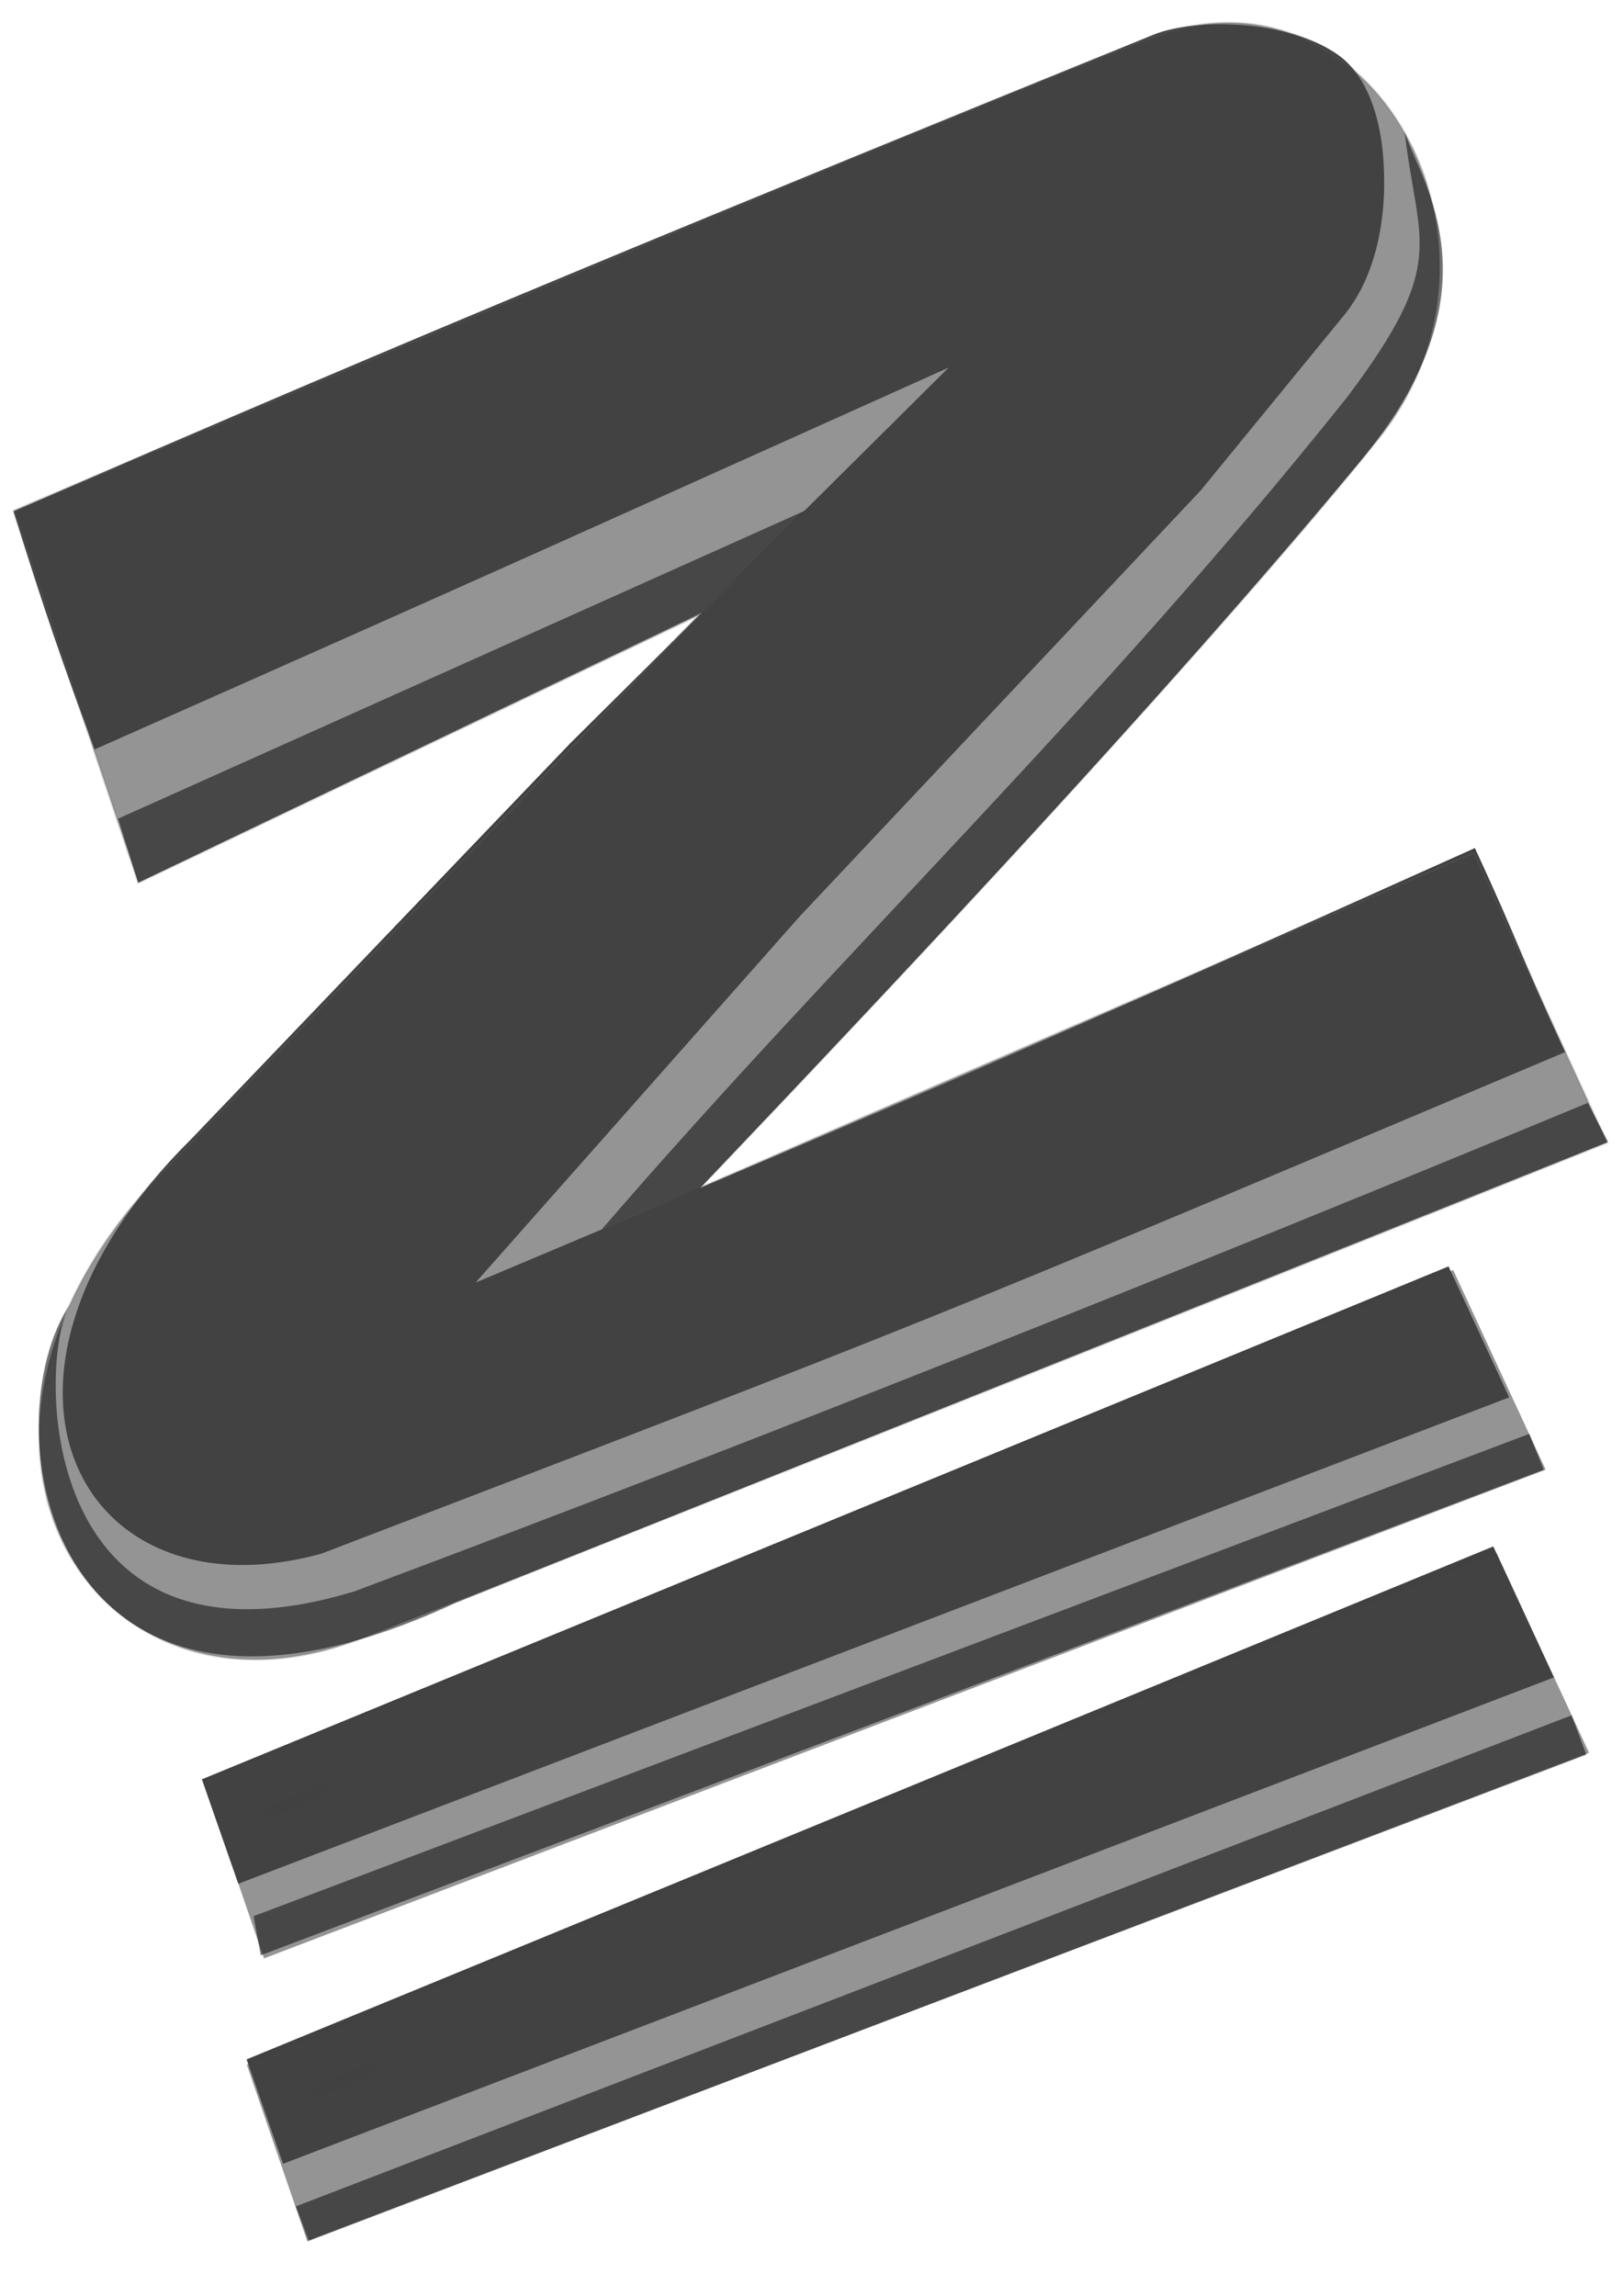 <?xml version="1.0" encoding="UTF-8" standalone="no"?>
<!-- Created with Inkscape (http://www.inkscape.org/) -->

<svg
   xmlns:osb="http://www.openswatchbook.org/uri/2009/osb"
   xmlns:dc="http://purl.org/dc/elements/1.1/"
   xmlns:cc="http://creativecommons.org/ns#"
   xmlns:rdf="http://www.w3.org/1999/02/22-rdf-syntax-ns#"
   xmlns:svg="http://www.w3.org/2000/svg"
   xmlns="http://www.w3.org/2000/svg"
   xmlns:xlink="http://www.w3.org/1999/xlink"
   xmlns:sodipodi="http://sodipodi.sourceforge.net/DTD/sodipodi-0.dtd"
   xmlns:inkscape="http://www.inkscape.org/namespaces/inkscape"
   width="210mm"
   height="297mm"
   viewBox="0 0 744.094 1052.362"
   id="svg2"
   version="1.1"
   inkscape:version="0.91 r13725"
   sodipodi:docname="pidomrfslogo.svg">
  <defs
     id="defs4">
    <linearGradient
       inkscape:collect="always"
       id="linearGradient4750">
      <stop
         style="stop-color:#000000;stop-opacity:1;"
         offset="0"
         id="stop4752" />
      <stop
         style="stop-color:#dc8686;stop-opacity:0"
         offset="1"
         id="stop4754" />
    </linearGradient>
    <inkscape:path-effect
       cusp_linecap_type="round"
       end_linecap_type="zerowidth"
       miter_limit="4"
       linejoin_type="round"
       start_linecap_type="zerowidth"
       interpolator_beta="0.2"
       interpolator_type="Linear"
       sort_points="true"
       offset_points="5.1782639e-07,-0.139"
       is_visible="true"
       id="path-effect4646"
       effect="powerstroke" />
    <inkscape:path-effect
       effect="powerstroke"
       id="path-effect4599"
       is_visible="true"
       offset_points="5.1782639e-07,-0.139"
       sort_points="true"
       interpolator_type="Linear"
       interpolator_beta="0.2"
       start_linecap_type="zerowidth"
       linejoin_type="round"
       miter_limit="4"
       end_linecap_type="zerowidth"
       cusp_linecap_type="round" />
    <inkscape:path-effect
       effect="powerstroke"
       id="path-effect4569"
       is_visible="true"
       offset_points="0,0.5"
       sort_points="true"
       interpolator_type="CubicBezierJohan"
       interpolator_beta="0.2"
       start_linecap_type="zerowidth"
       linejoin_type="round"
       miter_limit="4"
       end_linecap_type="zerowidth"
       cusp_linecap_type="round" />
    <inkscape:path-effect
       effect="powerstroke"
       id="path-effect4563"
       is_visible="true"
       offset_points="0,0.5"
       sort_points="true"
       interpolator_type="CubicBezierJohan"
       interpolator_beta="0.2"
       start_linecap_type="zerowidth"
       linejoin_type="round"
       miter_limit="4"
       end_linecap_type="zerowidth"
       cusp_linecap_type="round" />
    <inkscape:path-effect
       effect="powerstroke"
       id="path-effect4556"
       is_visible="true"
       offset_points="0,0.5"
       sort_points="true"
       interpolator_type="CubicBezierJohan"
       interpolator_beta="0.2"
       start_linecap_type="zerowidth"
       linejoin_type="round"
       miter_limit="4"
       end_linecap_type="zerowidth"
       cusp_linecap_type="round" />
    <linearGradient
       id="linearGradient6437"
       osb:paint="solid">
      <stop
         style="stop-color:#000000;stop-opacity:1;"
         offset="0"
         id="stop6439" />
    </linearGradient>
    <linearGradient
       id="linearGradient4949"
       osb:paint="gradient">
      <stop
         style="stop-color:#9c9c9c;stop-opacity:1;"
         offset="0"
         id="stop4951" />
      <stop
         style="stop-color:#000000;stop-opacity:0;"
         offset="1"
         id="stop4953" />
    </linearGradient>
    <inkscape:path-effect
       effect="powerstroke"
       id="path-effect4295"
       is_visible="true"
       offset_points="0.346,2.885"
       sort_points="true"
       interpolator_type="Linear"
       interpolator_beta="0.2"
       start_linecap_type="zerowidth"
       linejoin_type="round"
       miter_limit="4"
       end_linecap_type="zerowidth"
       cusp_linecap_type="round" />
    <inkscape:path-effect
       effect="powerstroke"
       id="path-effect4291"
       is_visible="true"
       offset_points="0,-2.718"
       sort_points="true"
       interpolator_type="Linear"
       interpolator_beta="0.2"
       start_linecap_type="zerowidth"
       linejoin_type="round"
       miter_limit="4"
       end_linecap_type="zerowidth"
       cusp_linecap_type="round" />
    <inkscape:path-effect
       effect="powerstroke"
       id="path-effect4291-6"
       is_visible="true"
       offset_points="0,-2.718"
       sort_points="true"
       interpolator_type="Linear"
       interpolator_beta="0.2"
       start_linecap_type="zerowidth"
       linejoin_type="round"
       miter_limit="4"
       end_linecap_type="zerowidth"
       cusp_linecap_type="round" />
    <linearGradient
       inkscape:collect="always"
       xlink:href="#linearGradient4750"
       id="linearGradient4676"
       gradientUnits="userSpaceOnUse"
       gradientTransform="matrix(0.918,-0.042,0.039,0.913,-38.219,-89.841)"
       x1="125.714"
       y1="403.791"
       x2="434.286"
       y2="849.505" />
    <linearGradient
       inkscape:collect="always"
       xlink:href="#linearGradient4750"
       id="linearGradient4676-4"
       gradientUnits="userSpaceOnUse"
       gradientTransform="matrix(0.918,-0.042,0.039,0.913,-17.712,38.529)"
       x1="125.714"
       y1="403.791"
       x2="434.286"
       y2="849.505" />
    <filter
       inkscape:collect="always"
       style="color-interpolation-filters:sRGB"
       id="filter4431"
       x="-0.034"
       width="1.067"
       y="-0.083"
       height="1.167">
      <feGaussianBlur
         inkscape:collect="always"
         stdDeviation="8.305"
         id="feGaussianBlur4433" />
    </filter>
    <filter
       inkscape:collect="always"
       style="color-interpolation-filters:sRGB"
       id="filter4471"
       x="-0.034"
       width="1.068"
       y="-0.083"
       height="1.166">
      <feGaussianBlur
         inkscape:collect="always"
         stdDeviation="8.323"
         id="feGaussianBlur4473" />
    </filter>
    <filter
       inkscape:collect="always"
       style="color-interpolation-filters:sRGB"
       id="filter4259"
       x="-0.037"
       width="1.074"
       y="-0.068"
       height="1.137">
      <feGaussianBlur
         inkscape:collect="always"
         stdDeviation="4.854"
         id="feGaussianBlur4261" />
    </filter>
    <filter
       inkscape:collect="always"
       style="color-interpolation-filters:sRGB"
       id="filter4291"
       x="-0.055"
       width="1.111"
       y="-0.042"
       height="1.085">
      <feGaussianBlur
         inkscape:collect="always"
         stdDeviation="8.886"
         id="feGaussianBlur4293" />
    </filter>
    <filter
       inkscape:collect="always"
       style="color-interpolation-filters:sRGB"
       id="filter4315"
       x="-0.032"
       width="1.065"
       y="-0.092"
       height="1.184">
      <feGaussianBlur
         inkscape:collect="always"
         stdDeviation="9.731"
         id="feGaussianBlur4317" />
    </filter>
  </defs>
  <sodipodi:namedview
     id="base"
     pagecolor="#ffffff"
     bordercolor="#666666"
     borderopacity="1.0"
     inkscape:pageopacity="0.0"
     inkscape:pageshadow="2"
     inkscape:zoom="2.8"
     inkscape:cx="295.99865"
     inkscape:cy="568.55289"
     inkscape:document-units="px"
     inkscape:current-layer="layer1"
     showgrid="true"
     inkscape:window-width="1920"
     inkscape:window-height="1004"
     inkscape:window-x="0"
     inkscape:window-y="0"
     inkscape:window-maximized="1">
    <inkscape:grid
       type="xygrid"
       id="grid4182" />
  </sodipodi:namedview>
  <g
     inkscape:groupmode="layer"
     id="layer2"
     inkscape:label="foreground"
     style="display:inline"
     sodipodi:insensitive="true">
    <path
       style="color:#000000;font-style:normal;font-variant:normal;font-weight:normal;font-stretch:normal;font-size:medium;line-height:normal;font-family:sans-serif;text-indent:0;text-align:start;text-decoration:none;text-decoration-line:none;text-decoration-style:solid;text-decoration-color:#000000;letter-spacing:normal;word-spacing:normal;text-transform:none;direction:ltr;block-progression:tb;writing-mode:lr-tb;baseline-shift:baseline;text-anchor:start;white-space:normal;clip-rule:nonzero;display:inline;overflow:visible;visibility:visible;opacity:1;isolation:auto;mix-blend-mode:normal;color-interpolation:sRGB;color-interpolation-filters:linearRGB;solid-color:#000000;solid-opacity:1;fill:#0d0d0d;fill-opacity:0.786;fill-rule:evenodd;stroke:none;stroke-width:84.361;stroke-linecap:butt;stroke-linejoin:miter;stroke-miterlimit:4;stroke-dasharray:none;stroke-dashoffset:0;stroke-opacity:1;color-rendering:auto;image-rendering:auto;shape-rendering:auto;text-rendering:auto;enable-background:accumulate"
       d="M 528.823,15.919 C 328.087,97.69 192.188,153.073 6.211,234.445 19.81,278.251 29.139,305.352 43.353,343.527 246.507,253.558 282.593,236.865 434.944,168.489 L 261.484,340.66 87.604,522.206 C -21.839,630.49 34.895,743.119 147.404,712.157 431.987,603.053 418.6,608.457 717.595,482.259 696.136,435.763 697.66,435.244 676.194,388.746 468.78,481.873 437.335,495.587 218.053,587.915 L 366.601,420.106 550.6,224.682 616.141,144.588 C 632.412,124.703 636.425,95.161 633.934,69.588 632.366,53.498 626.926,34.94 613.841,25.447 590.759,8.702 547.781,8.196 528.823,15.919 Z"
       id="path4597"
       inkscape:connector-curvature="0"
       sodipodi:nodetypes="scccccccccccsaas" />
    <path
       sodipodi:nodetypes="ccccc"
       inkscape:connector-curvature="0"
       id="path4674"
       d="M 652.54,610.027 121.332,828.547 123.112,833.649 660.81,627.895 Z"
       style="color:#000000;font-style:normal;font-variant:normal;font-weight:normal;font-stretch:normal;font-size:medium;line-height:normal;font-family:sans-serif;text-indent:0;text-align:start;text-decoration:none;text-decoration-line:none;text-decoration-style:solid;text-decoration-color:#000000;letter-spacing:normal;word-spacing:normal;text-transform:none;direction:ltr;block-progression:tb;writing-mode:lr-tb;baseline-shift:baseline;text-anchor:start;white-space:normal;clip-rule:nonzero;display:inline;overflow:visible;visibility:visible;opacity:1;isolation:auto;mix-blend-mode:normal;color-interpolation:sRGB;color-interpolation-filters:linearRGB;solid-color:#000000;solid-opacity:1;fill:url(#linearGradient4676);fill-opacity:1;fill-rule:evenodd;stroke:#0d0d0d;stroke-width:45.827;stroke-linecap:butt;stroke-linejoin:miter;stroke-miterlimit:4;stroke-dasharray:none;stroke-dashoffset:0;stroke-opacity:0.784;color-rendering:auto;image-rendering:auto;shape-rendering:auto;text-rendering:auto;enable-background:accumulate" />
    <path
       sodipodi:nodetypes="ccccc"
       inkscape:connector-curvature="0"
       id="path4674-5"
       d="m 673.048,738.397 -531.208,218.52 1.78,5.101 537.697,-205.754 z"
       style="color:#000000;font-style:normal;font-variant:normal;font-weight:normal;font-stretch:normal;font-size:medium;line-height:normal;font-family:sans-serif;text-indent:0;text-align:start;text-decoration:none;text-decoration-line:none;text-decoration-style:solid;text-decoration-color:#000000;letter-spacing:normal;word-spacing:normal;text-transform:none;direction:ltr;block-progression:tb;writing-mode:lr-tb;baseline-shift:baseline;text-anchor:start;white-space:normal;clip-rule:nonzero;display:inline;overflow:visible;visibility:visible;opacity:1;isolation:auto;mix-blend-mode:normal;color-interpolation:sRGB;color-interpolation-filters:linearRGB;solid-color:#000000;solid-opacity:1;fill:url(#linearGradient4676-4);fill-opacity:1;fill-rule:evenodd;stroke:#0d0d0d;stroke-width:45.827;stroke-linecap:butt;stroke-linejoin:miter;stroke-miterlimit:4;stroke-dasharray:none;stroke-dashoffset:0;stroke-opacity:0.784;color-rendering:auto;image-rendering:auto;shape-rendering:auto;text-rendering:auto;enable-background:accumulate" />
  </g>
  <g
     inkscape:groupmode="layer"
     id="layer3"
     inkscape:label="thicker"
     style="display:inline"
     sodipodi:insensitive="true">
    <path
       style="display:inline;fill:#444444;fill-opacity:0.569;fill-rule:evenodd;stroke:#775f5f;stroke-width:0.944px;stroke-linecap:butt;stroke-linejoin:miter;stroke-opacity:0.251"
       d="M 6.276,234.089 63.424,404.63 320.415,281.906 74.419,537.351 C -44.079,660.401 42.575,799.172 166.29,750.805 357.137,676.191 736.757,523.759 736.757,523.759 L 675.756,390.813 320.589,544.627 c 0,0 216.134,-224.781 311.455,-343.629 C 702.483,113.174 629.346,-22.564 526.32,17.73 376.097,76.482 6.276,234.089 6.276,234.089 Z"
       id="path4921"
       inkscape:connector-curvature="0"
       sodipodi:nodetypes="cccsscccssc" />
    <path
       style="display:inline;fill:#444444;fill-opacity:0.569;fill-rule:evenodd;stroke:none;stroke-width:0.971px;stroke-linecap:butt;stroke-linejoin:miter;stroke-opacity:1"
       d="M 93.257,816.631 121.034,897.693 708.631,673.672 666.257,582.16 Z"
       id="path4923"
       inkscape:connector-curvature="0"
       sodipodi:nodetypes="ccccc" />
    <path
       style="display:inline;fill:#444444;fill-opacity:0.569;fill-rule:evenodd;stroke:none;stroke-width:0.971px;stroke-linecap:butt;stroke-linejoin:miter;stroke-opacity:1"
       d="M 113.151,946.397 140.927,1027.46 728.524,803.439 686.15,711.927 Z"
       id="path4923-6"
       inkscape:connector-curvature="0"
       sodipodi:nodetypes="ccccc" />
  </g>
  <g
     inkscape:label="background"
     inkscape:groupmode="layer"
     id="layer1"
     style="display:inline;opacity:0.99">
    <path
       style="display:inline;fill:#0d0d0d;fill-opacity:0.569;fill-rule:evenodd;stroke:none;stroke-width:0.871px;stroke-linecap:butt;stroke-linejoin:miter;stroke-opacity:1;filter:url(#filter4431)"
       d="m 116.267,878.343 3.273,17.917 588.218,-222.562 -6.643,-16.439 z"
       id="path4923-20"
       inkscape:connector-curvature="0"
       sodipodi:nodetypes="ccccc"
       inkscape:transform-center-x="6.1199492"
       inkscape:transform-center-y="-0.20753241" />
    <path
       style="fill:#0d0d0d;fill-opacity:0.569;fill-rule:evenodd;stroke:none;stroke-width:1px;stroke-linecap:butt;stroke-linejoin:miter;stroke-opacity:1;filter:url(#filter4259)"
       d="M 54.161,375.255 63.344,404.559 321.83,280.789 369.08,234.055 Z"
       id="path5469"
       inkscape:connector-curvature="0"
       sodipodi:nodetypes="ccccc" />
    <path
       style="opacity:1;fill:#0d0d0d;fill-opacity:0.569;fill-rule:evenodd;stroke:none;stroke-width:1px;stroke-linecap:butt;stroke-linejoin:miter;stroke-opacity:1;filter:url(#filter4315)"
       d="M 32.369,597.393 C -5,652.362 21.071,822.005 208.816,734.761 L 737.202,523.404 727.923,505.56 C 544.04,581.659 351.721,658.607 162.563,729.431 14.246,774.46 17.372,620.542 32.369,597.393 Z"
       id="path5471"
       inkscape:connector-curvature="0"
       sodipodi:nodetypes="cccccc" />
    <path
       style="fill:#0d0d0d;fill-opacity:0.569;fill-rule:evenodd;stroke:none;stroke-width:1px;stroke-linecap:butt;stroke-linejoin:miter;stroke-opacity:1;filter:url(#filter4291)"
       d="M 643.978,60.547 C 651.495,84.214 689.479,133.111 622.499,212.843 530.946,322.622 423.111,437.258 321.229,544.455 L 275.866,563.544 C 386.037,435.879 502.684,326.134 618.01,181.55 664.209,119.933 650,112.362 643.978,60.547 Z"
       id="path5473"
       inkscape:connector-curvature="0"
       sodipodi:nodetypes="cccccc" />
    <path
       style="display:inline;opacity:1;fill:#0d0d0d;fill-opacity:0.569;fill-rule:evenodd;stroke:none;stroke-width:0.871px;stroke-linecap:butt;stroke-linejoin:miter;stroke-opacity:1;filter:url(#filter4471)"
       d="m 135.653,1011.364 5.845,15.631 585.789,-222.705 -6.786,-18.01 z"
       id="path4923-20-1"
       inkscape:connector-curvature="0"
       sodipodi:nodetypes="ccccc"
       inkscape:transform-center-x="6.1199492"
       inkscape:transform-center-y="-0.20753241" />
  </g>
</svg>

